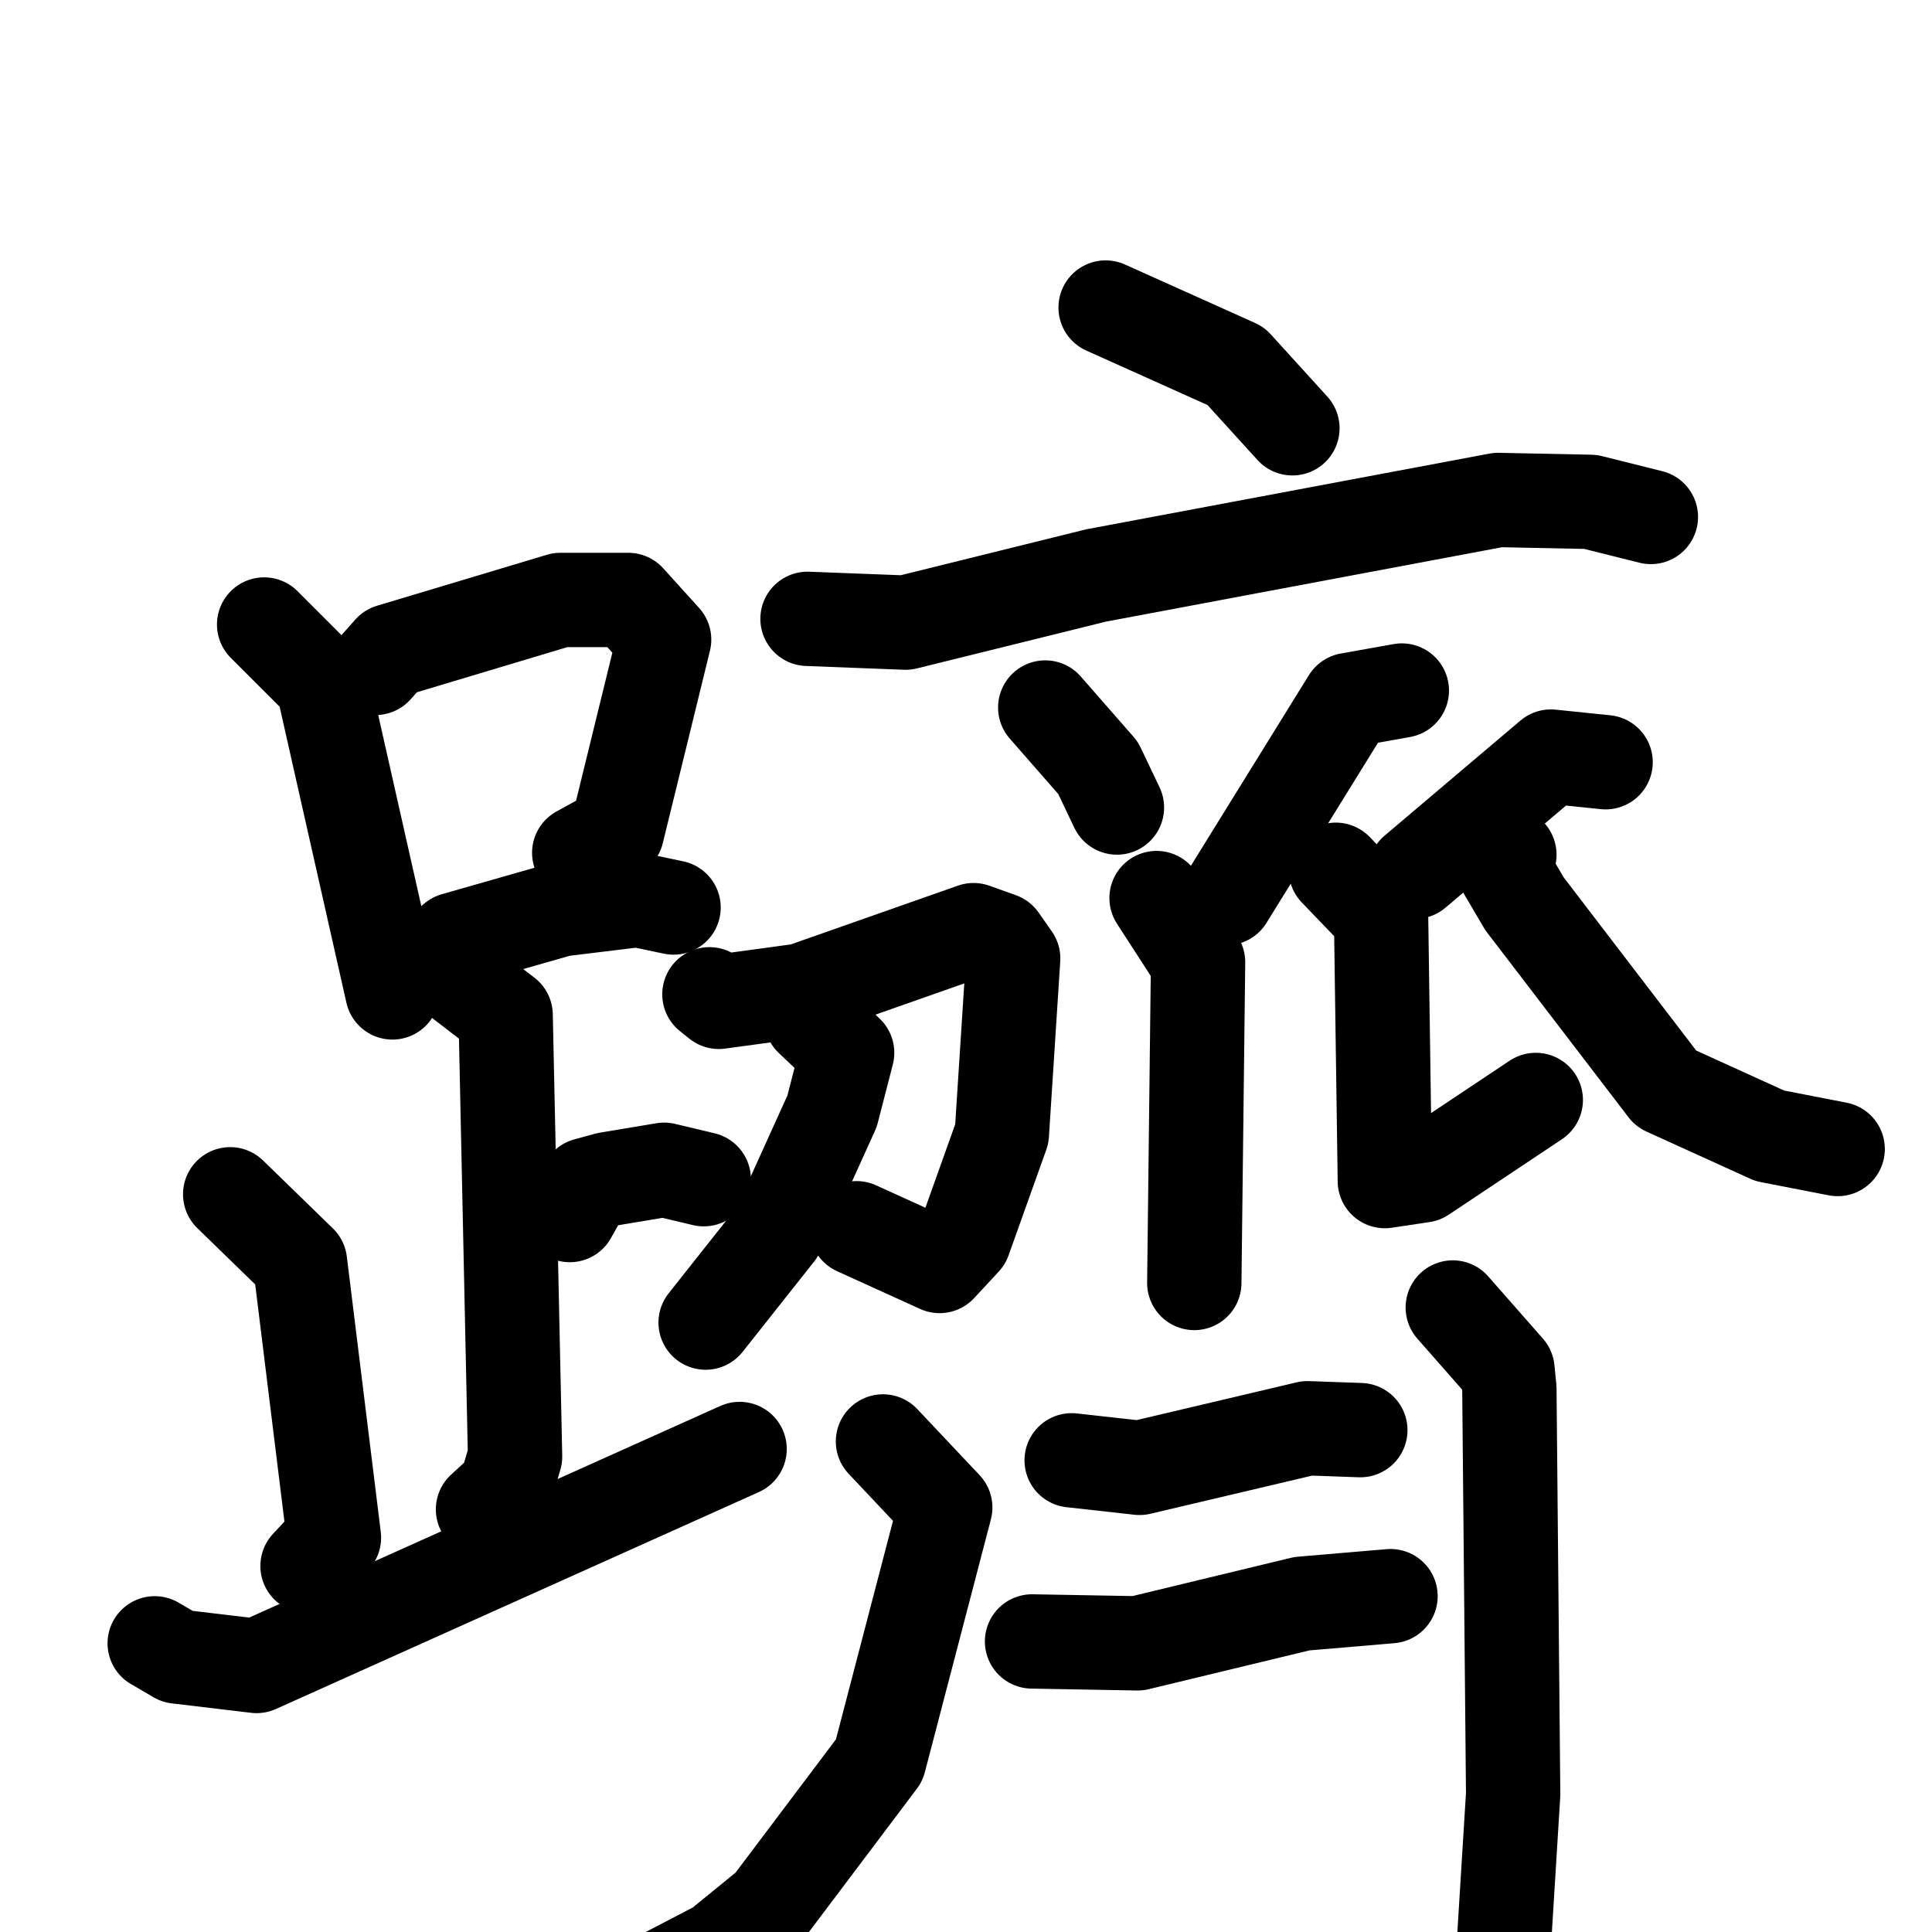 <svg xmlns="http://www.w3.org/2000/svg" viewBox="0 0 1024 1024">
  <g style="fill:none;stroke:#000000;stroke-width:50;stroke-linecap:round;stroke-linejoin:round;" transform="scale(1, 1) translate(0, 0)">
    <path d="M 140.0,331.0 L 171.0,362.0 L 208.0,526.0"/>
    <path d="M 199.0,354.0 L 207.0,345.0 L 297.0,318.0 L 333.0,318.0 L 352.0,339.0 L 327.0,441.0 L 307.0,452.0"/>
    <path d="M 227.0,510.0 L 241.0,498.0 L 297.0,482.0 L 338.0,477.0 L 357.0,481.0"/>
    <path d="M 242.0,518.0 L 268.0,538.0 L 273.0,772.0 L 268.0,789.0 L 256.0,800.0"/>
    <path d="M 302.0,644.0 L 311.0,628.0 L 322.0,625.0 L 352.0,620.0 L 373.0,625.0"/>
    <path d="M 122.0,633.0 L 159.0,669.0 L 177.0,815.0 L 163.0,830.0"/>
    <path d="M 82.0,871.0 L 94.0,878.0 L 136.0,883.0 L 392.0,768.0"/>
    <path d="M 586.0,163.0 L 655.0,194.0 L 685.0,227.0"/>
    <path d="M 428.0,328.0 L 480.0,330.0 L 581.0,305.0 L 794.0,265.0 L 843.0,266.0 L 875.0,274.0"/>
    <path d="M 554.0,375.0 L 582.0,407.0 L 592.0,428.0"/>
    <path d="M 743.0,366.0 L 715.0,371.0 L 650.0,476.0"/>
    <path d="M 613.0,476.0 L 635.0,510.0 L 633.0,680.0"/>
    <path d="M 376.0,527.0 L 381.0,531.0 L 425.0,525.0 L 516.0,493.0 L 530.0,498.0 L 537.0,508.0 L 531.0,601.0 L 511.0,657.0 L 498.0,671.0 L 454.0,651.0"/>
    <path d="M 430.0,540.0 L 449.0,558.0 L 441.0,589.0 L 412.0,653.0 L 374.0,701.0"/>
    <path d="M 851.0,404.0 L 822.0,401.0 L 750.0,462.0"/>
    <path d="M 708.0,461.0 L 732.0,486.0 L 734.0,626.0 L 754.0,623.0 L 814.0,583.0"/>
    <path d="M 800.0,453.0 L 798.0,462.0 L 808.0,479.0 L 883.0,577.0 L 938.0,602.0 L 974.0,609.0"/>
    <path d="M 468.0,764.0 L 501.0,799.0 L 466.0,933.0 L 408.0,1010.0 L 381.0,1032.0 L 333.0,1057.0"/>
    <path d="M 770.0,693.0 L 799.0,726.0 L 800.0,736.0 L 802.0,951.0 L 796.0,1048.0 L 801.0,1092.0"/>
    <path d="M 568.0,774.0 L 604.0,778.0 L 693.0,757.0 L 721.0,758.0"/>
    <path d="M 547.0,870.0 L 603.0,871.0 L 690.0,850.0 L 737.0,846.0"/>
  </g>
</svg>
